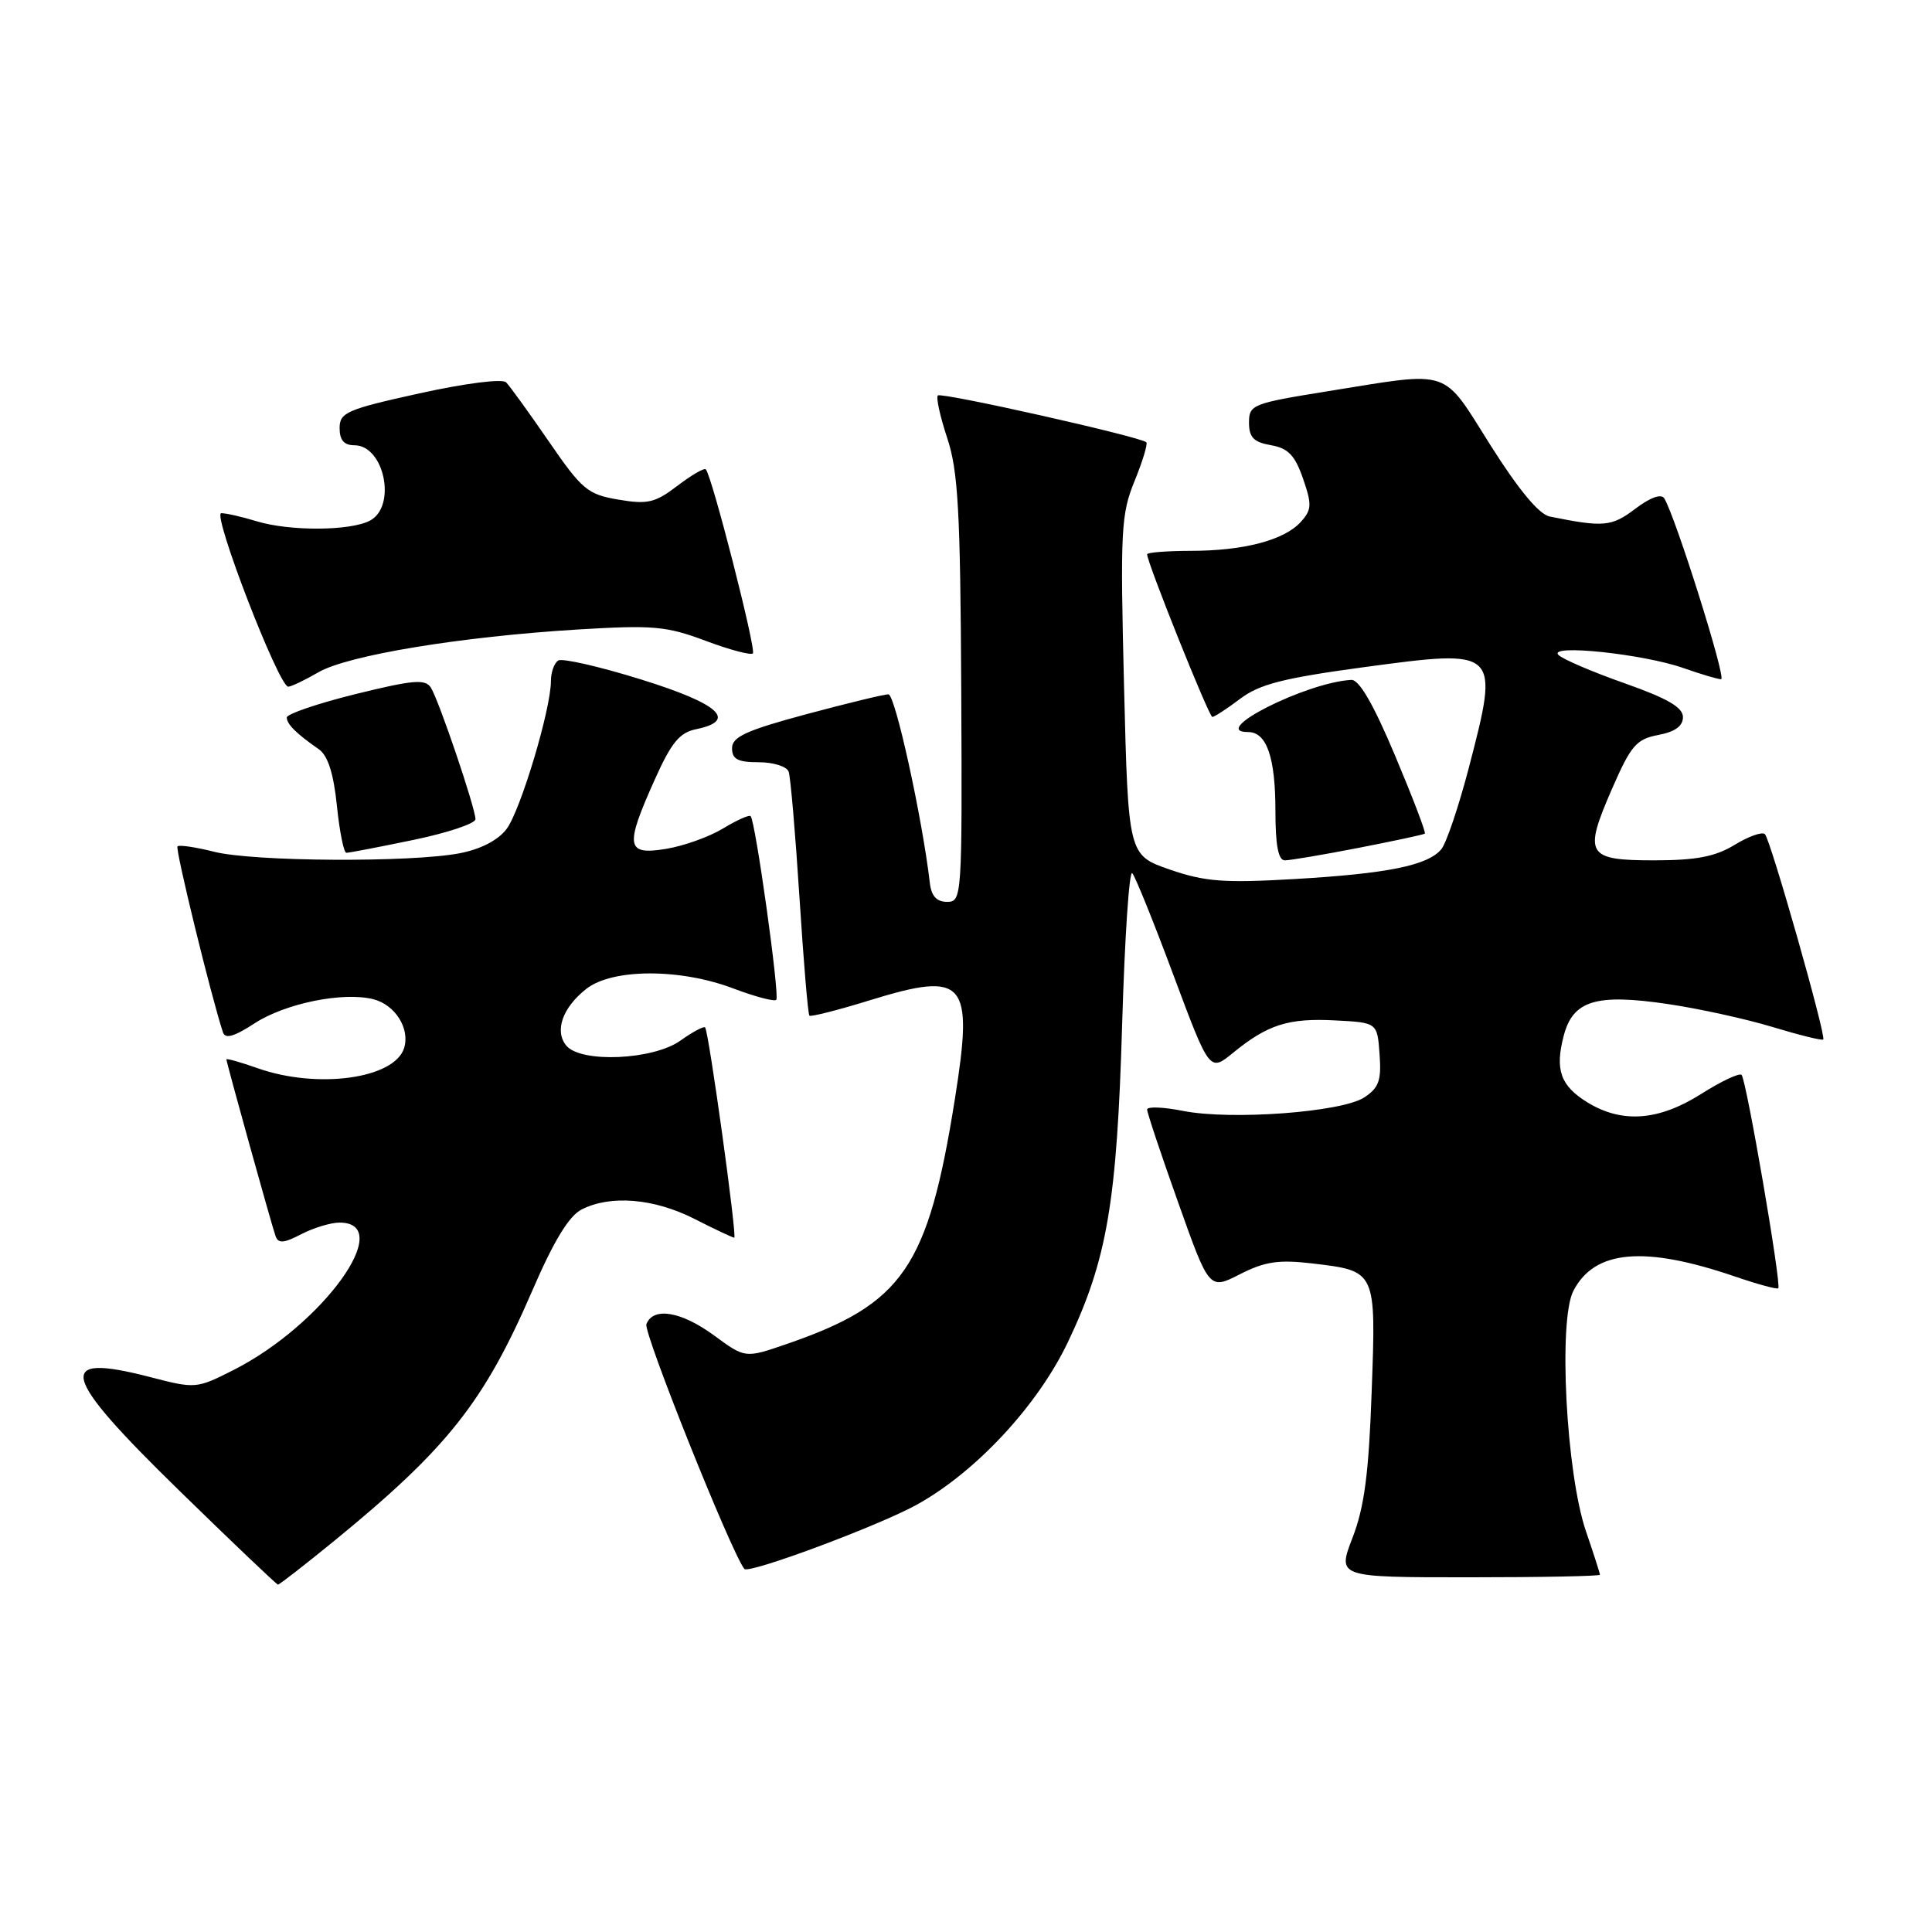 <?xml version="1.0" encoding="UTF-8" standalone="no"?>
<!DOCTYPE svg PUBLIC "-//W3C//DTD SVG 1.1//EN" "http://www.w3.org/Graphics/SVG/1.1/DTD/svg11.dtd" >
<svg xmlns="http://www.w3.org/2000/svg" xmlns:xlink="http://www.w3.org/1999/xlink" version="1.1" viewBox="0 0 256 256">
 <g >
 <path fill="currentColor"
d=" M 44.33 204.14 C 59.32 191.88 64.15 185.77 70.53 171.02 C 73.38 164.42 75.39 161.12 77.07 160.26 C 80.91 158.31 86.65 158.79 92.00 161.50 C 94.71 162.88 97.09 164.00 97.29 164.00 C 97.70 164.00 93.92 136.69 93.43 136.14 C 93.26 135.94 91.78 136.73 90.15 137.89 C 86.54 140.46 76.97 140.88 75.04 138.55 C 73.44 136.62 74.53 133.51 77.69 131.03 C 81.14 128.32 90.12 128.30 97.18 130.98 C 100.04 132.06 102.60 132.74 102.86 132.48 C 103.34 131.99 100.11 108.80 99.46 108.14 C 99.26 107.94 97.62 108.68 95.80 109.78 C 93.99 110.88 90.59 112.10 88.25 112.48 C 82.96 113.35 82.77 112.19 86.74 103.34 C 88.95 98.40 90.04 97.07 92.25 96.62 C 97.77 95.48 95.30 93.25 84.97 90.04 C 79.45 88.32 74.50 87.19 73.97 87.52 C 73.44 87.85 73.00 89.07 73.00 90.24 C 73.00 93.97 68.97 107.41 67.12 109.85 C 66.00 111.33 63.69 112.53 60.92 113.06 C 54.47 114.30 33.61 114.18 28.40 112.87 C 25.94 112.25 23.74 111.92 23.52 112.15 C 23.19 112.47 27.96 131.99 29.54 136.78 C 29.84 137.70 31.01 137.37 33.73 135.60 C 37.79 132.95 45.45 131.39 49.46 132.40 C 52.36 133.13 54.36 136.30 53.54 138.89 C 52.25 142.94 42.05 144.34 34.13 141.54 C 31.86 140.74 30.00 140.22 30.00 140.37 C 30.00 140.78 35.97 162.26 36.51 163.78 C 36.87 164.80 37.59 164.75 39.93 163.53 C 41.56 162.69 43.84 162.00 44.98 162.00 C 52.53 162.00 42.81 175.51 30.95 181.53 C 26.03 184.02 25.91 184.03 19.86 182.46 C 7.21 179.19 7.97 182.11 23.75 197.51 C 30.76 204.35 36.65 209.96 36.83 209.97 C 37.01 209.99 40.38 207.36 44.33 204.14 Z  M 212.00 208.66 C 212.00 208.47 211.17 205.88 210.15 202.91 C 207.52 195.21 206.46 174.95 208.48 171.05 C 211.29 165.61 217.86 165.03 229.91 169.15 C 232.89 170.17 235.46 170.87 235.63 170.70 C 236.08 170.26 231.40 143.07 230.77 142.43 C 230.47 142.14 228.07 143.27 225.42 144.95 C 219.80 148.51 214.96 148.88 210.39 146.10 C 206.77 143.89 206.01 141.76 207.21 137.21 C 208.43 132.57 211.49 131.64 220.93 133.03 C 225.09 133.64 231.38 135.02 234.90 136.09 C 238.42 137.16 241.43 137.90 241.59 137.74 C 242.01 137.32 234.61 111.27 233.86 110.53 C 233.51 110.18 231.71 110.81 229.86 111.94 C 227.29 113.51 224.79 113.99 219.22 114.00 C 210.22 114.00 209.79 113.27 213.61 104.50 C 216.11 98.77 216.83 97.94 219.72 97.39 C 221.95 96.97 223.00 96.21 223.00 95.02 C 223.00 93.73 220.95 92.54 215.25 90.53 C 210.99 89.03 207.05 87.34 206.50 86.78 C 205.08 85.32 217.75 86.65 223.06 88.52 C 225.37 89.33 227.61 90.00 228.06 90.00 C 228.79 90.00 222.01 68.45 220.52 66.03 C 220.12 65.39 218.66 65.92 216.69 67.41 C 213.56 69.79 212.49 69.89 205.34 68.44 C 203.93 68.16 201.22 64.89 197.50 59.00 C 190.99 48.68 192.50 49.18 176.00 51.83 C 165.94 53.45 165.50 53.62 165.50 56.00 C 165.50 57.95 166.12 58.59 168.40 58.99 C 170.69 59.39 171.58 60.32 172.66 63.42 C 173.85 66.87 173.82 67.54 172.36 69.16 C 170.16 71.58 164.81 72.99 157.75 72.99 C 154.59 73.00 152.00 73.20 152.00 73.45 C 152.00 74.55 160.20 95.00 160.64 95.00 C 160.91 95.00 162.57 93.92 164.32 92.60 C 166.88 90.66 170.05 89.85 180.68 88.41 C 198.71 85.98 198.72 85.99 194.60 101.84 C 193.27 106.91 191.65 111.72 190.98 112.53 C 189.19 114.68 183.84 115.76 171.50 116.48 C 162.16 117.02 159.67 116.83 155.00 115.22 C 149.50 113.31 149.50 113.31 148.94 90.91 C 148.43 70.25 148.54 68.13 150.34 63.73 C 151.41 61.10 152.11 58.79 151.89 58.60 C 151.08 57.86 124.72 51.94 124.27 52.40 C 124.01 52.66 124.57 55.20 125.51 58.04 C 126.96 62.39 127.25 67.68 127.37 91.36 C 127.50 118.88 127.46 119.50 125.50 119.50 C 124.11 119.50 123.41 118.74 123.21 117.00 C 122.20 108.35 118.61 92.00 117.72 92.00 C 117.14 92.00 112.24 93.19 106.83 94.64 C 98.87 96.78 97.00 97.64 97.00 99.14 C 97.00 100.60 97.76 101.00 100.53 101.00 C 102.47 101.00 104.26 101.56 104.50 102.25 C 104.75 102.94 105.39 110.42 105.93 118.87 C 106.47 127.33 107.06 134.40 107.25 134.58 C 107.43 134.76 111.04 133.85 115.26 132.54 C 127.91 128.64 129.02 129.92 126.54 145.55 C 122.97 167.99 119.69 172.77 104.21 178.10 C 98.74 179.98 98.74 179.98 94.67 176.99 C 90.28 173.76 86.55 173.13 85.65 175.46 C 85.23 176.56 96.90 205.72 98.63 207.89 C 99.20 208.60 116.44 202.17 121.50 199.37 C 129.36 195.01 137.53 186.20 141.53 177.78 C 146.71 166.88 148.00 159.26 148.69 135.70 C 149.03 124.26 149.63 115.26 150.03 115.70 C 150.43 116.14 152.90 122.25 155.51 129.27 C 160.28 142.04 160.28 142.04 163.39 139.50 C 167.98 135.75 170.74 134.88 176.93 135.21 C 182.50 135.50 182.50 135.50 182.80 139.69 C 183.06 143.17 182.71 144.14 180.76 145.42 C 177.78 147.37 163.10 148.46 156.75 147.20 C 154.14 146.68 152.00 146.60 152.00 147.02 C 152.00 147.44 153.85 152.99 156.12 159.35 C 160.23 170.92 160.23 170.92 164.30 168.84 C 167.61 167.16 169.41 166.89 173.87 167.41 C 182.39 168.42 182.34 168.31 181.75 184.48 C 181.37 195.27 180.78 199.71 179.22 203.75 C 177.19 209.00 177.19 209.00 194.60 209.00 C 204.17 209.00 212.00 208.85 212.00 208.66 Z  M 180.00 112.35 C 184.68 111.44 188.64 110.59 188.80 110.46 C 188.97 110.33 187.19 105.67 184.85 100.11 C 181.98 93.29 180.09 90.03 179.05 90.09 C 173.06 90.42 160.06 97.00 165.38 97.00 C 167.84 97.00 169.00 100.35 169.00 107.43 C 169.00 112.02 169.38 114.00 170.25 114.00 C 170.94 114.00 175.32 113.26 180.00 112.35 Z  M 54.75 111.30 C 59.29 110.36 63.00 109.12 63.00 108.55 C 63.00 107.09 58.16 92.80 57.09 91.11 C 56.35 89.95 54.74 90.09 47.11 91.97 C 42.10 93.21 38.00 94.61 38.00 95.07 C 38.00 95.95 39.26 97.21 42.25 99.28 C 43.44 100.12 44.20 102.47 44.64 106.75 C 44.99 110.19 45.56 113.00 45.89 113.00 C 46.23 113.01 50.21 112.24 54.75 111.30 Z  M 42.19 89.08 C 46.09 86.82 61.02 84.36 76.59 83.41 C 86.52 82.81 88.29 82.96 93.47 84.90 C 96.66 86.10 99.49 86.85 99.76 86.58 C 100.23 86.10 94.32 62.99 93.52 62.19 C 93.31 61.97 91.61 62.96 89.75 64.38 C 86.79 66.63 85.81 66.86 81.93 66.20 C 77.86 65.51 77.11 64.88 72.72 58.49 C 70.09 54.67 67.54 51.14 67.06 50.66 C 66.56 50.16 61.66 50.78 55.59 52.12 C 45.93 54.25 45.00 54.66 45.00 56.73 C 45.00 58.32 45.59 59.00 46.96 59.00 C 50.92 59.00 52.59 67.08 49.03 68.98 C 46.45 70.36 38.41 70.41 34.01 69.07 C 32.09 68.48 29.98 68.00 29.32 68.00 C 28.07 68.00 36.93 90.96 38.19 90.99 C 38.57 90.99 40.37 90.14 42.19 89.08 Z "/>
</g>
</svg>
